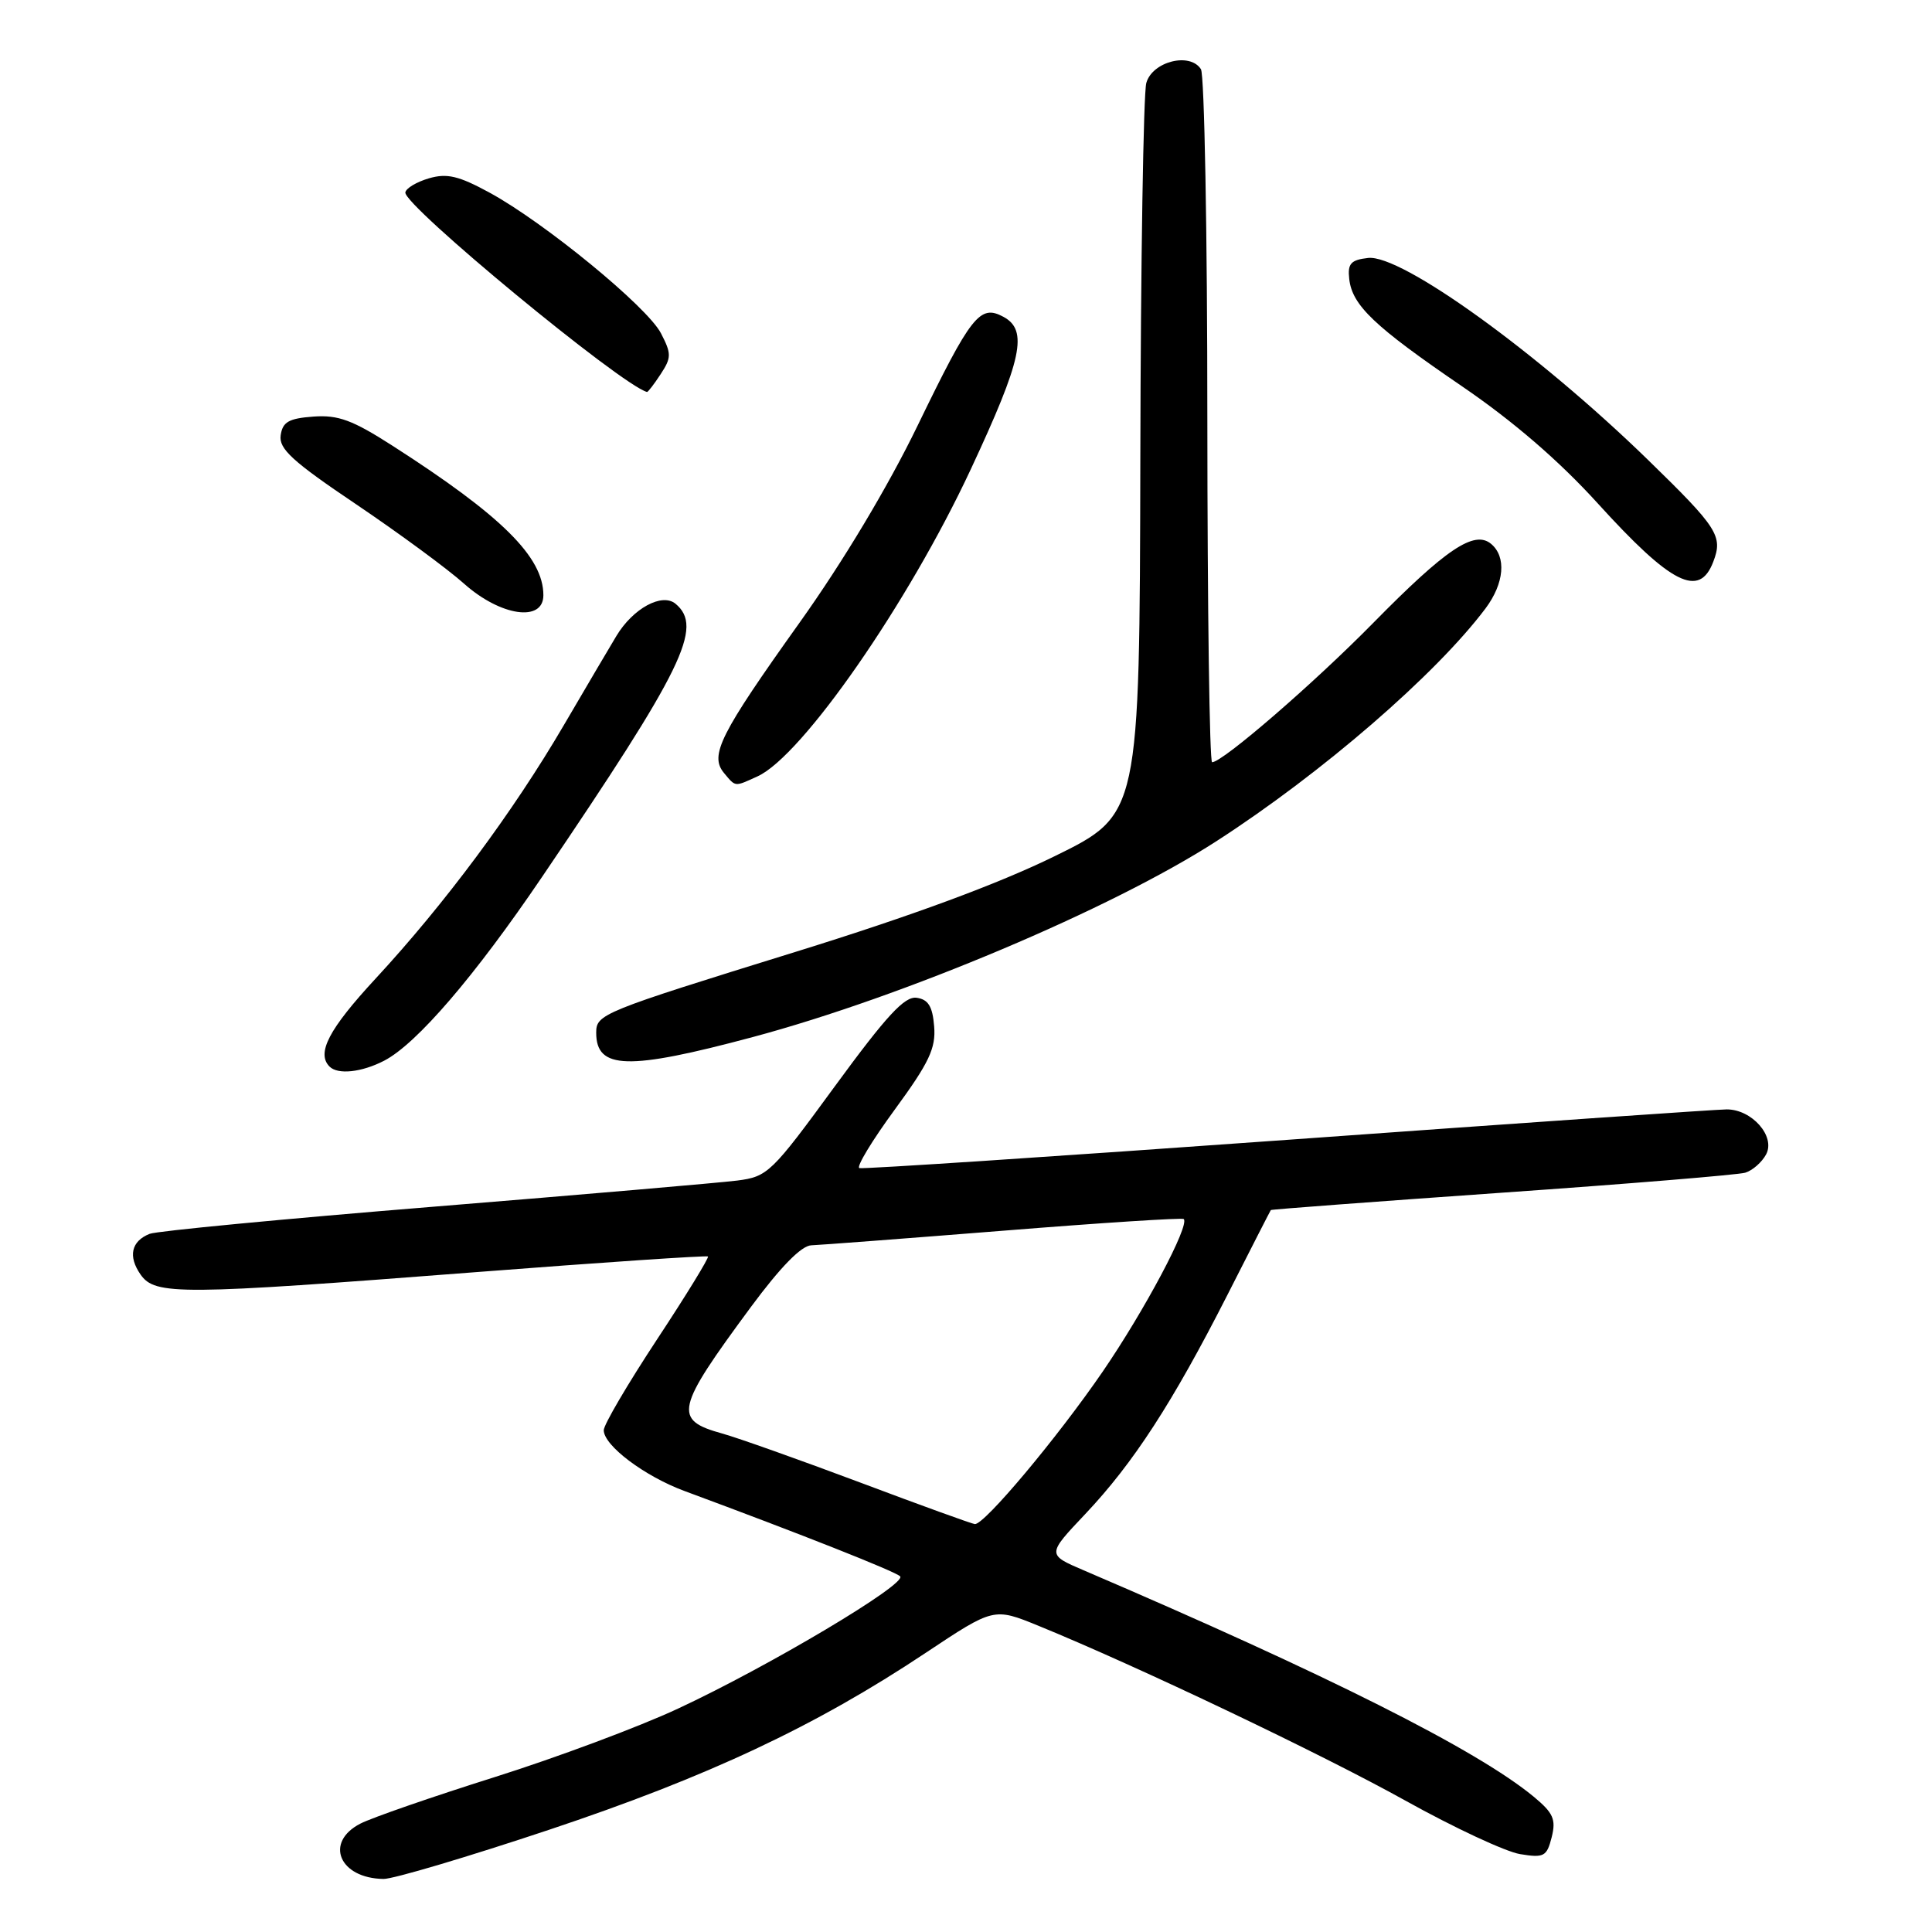 <?xml version="1.0" encoding="UTF-8" standalone="no"?>
<!DOCTYPE svg PUBLIC "-//W3C//DTD SVG 1.1//EN" "http://www.w3.org/Graphics/SVG/1.1/DTD/svg11.dtd" >
<svg xmlns="http://www.w3.org/2000/svg" xmlns:xlink="http://www.w3.org/1999/xlink" version="1.1" viewBox="0 0 256 256">
 <g >
 <path fill="currentColor"
d=" M 72.71 242.47 C 93.78 235.44 108.05 228.74 122.66 219.01 C 131.68 213.01 131.68 213.01 137.59 215.42 C 150.69 220.77 175.17 232.44 186.22 238.59 C 192.67 242.18 199.51 245.37 201.42 245.68 C 204.59 246.20 204.96 246.00 205.61 243.43 C 206.20 241.07 205.82 240.22 203.21 238.06 C 195.69 231.86 176.01 221.96 143.61 208.08 C 138.72 205.99 138.72 205.99 143.81 200.61 C 150.18 193.87 155.36 185.88 162.61 171.64 C 165.72 165.51 168.32 160.43 168.39 160.34 C 168.45 160.25 182.22 159.22 199.00 158.04 C 215.78 156.87 230.29 155.67 231.25 155.39 C 232.21 155.10 233.46 154.01 234.02 152.96 C 235.29 150.58 232.15 147.00 228.80 147.00 C 227.60 147.00 201.42 148.81 170.63 151.03 C 139.85 153.24 114.31 154.93 113.87 154.78 C 113.44 154.62 115.56 151.12 118.58 147.00 C 123.12 140.80 124.02 138.89 123.78 136.00 C 123.57 133.35 123.00 132.43 121.46 132.21 C 119.87 131.98 117.48 134.57 110.65 143.90 C 102.23 155.42 101.73 155.91 97.69 156.43 C 95.39 156.72 77.30 158.28 57.50 159.89 C 37.70 161.50 20.75 163.12 19.83 163.49 C 17.39 164.46 16.94 166.47 18.63 168.89 C 20.56 171.64 23.75 171.61 63.00 168.57 C 79.78 167.27 93.64 166.34 93.81 166.49 C 93.97 166.65 90.94 171.60 87.06 177.48 C 83.18 183.37 80.00 188.78 80.00 189.51 C 80.00 191.54 85.41 195.61 90.71 197.57 C 106.06 203.25 118.60 208.21 119.27 208.87 C 120.25 209.85 101.93 220.77 89.84 226.40 C 84.71 228.80 73.75 232.89 65.50 235.49 C 57.25 238.09 49.26 240.86 47.75 241.64 C 42.95 244.11 44.95 248.89 50.82 248.97 C 52.09 248.99 61.95 246.06 72.71 242.47 Z  M 50.90 140.55 C 55.20 138.33 62.91 129.35 71.83 116.19 C 90.59 88.52 93.23 83.10 89.51 80.00 C 87.72 78.52 83.88 80.61 81.68 84.26 C 80.93 85.49 77.80 90.82 74.71 96.09 C 67.98 107.60 58.93 119.77 49.75 129.69 C 43.57 136.37 41.90 139.56 43.67 141.33 C 44.77 142.43 47.92 142.09 50.90 140.55 Z  M 99.73 137.42 C 119.71 132.07 147.29 120.43 161.17 111.47 C 175.14 102.46 190.27 89.37 196.84 80.62 C 199.33 77.29 199.63 73.77 197.57 72.06 C 195.35 70.22 191.61 72.73 182.00 82.50 C 174.09 90.55 162.00 101.00 160.61 101.00 C 160.27 101.00 159.99 80.64 159.98 55.75 C 159.98 30.86 159.59 9.90 159.13 9.17 C 157.68 6.88 152.68 8.15 151.89 11.00 C 151.51 12.38 151.15 34.75 151.10 60.71 C 151.00 107.93 151.00 107.93 139.75 113.45 C 132.27 117.12 120.79 121.36 105.50 126.10 C 79.68 134.10 79.00 134.38 79.00 136.84 C 79.00 141.73 83.18 141.85 99.73 137.42 Z  M 100.38 102.87 C 106.28 100.19 120.35 79.93 128.62 62.21 C 135.46 47.56 136.27 43.75 132.94 41.97 C 129.84 40.31 128.69 41.76 121.59 56.39 C 117.66 64.50 111.69 74.46 105.95 82.50 C 95.40 97.29 93.99 100.08 95.93 102.42 C 97.50 104.30 97.29 104.28 100.38 102.87 Z  M 72.00 78.87 C 72.00 73.81 66.50 68.36 52.02 59.07 C 46.71 55.66 44.82 54.96 41.52 55.20 C 38.26 55.44 37.44 55.91 37.19 57.69 C 36.93 59.47 38.76 61.15 47.19 66.82 C 52.86 70.65 59.30 75.38 61.50 77.35 C 66.33 81.65 72.00 82.48 72.00 78.87 Z  M 227.02 74.43 C 228.32 71.03 227.63 69.95 218.32 60.89 C 203.73 46.70 185.67 33.68 181.28 34.18 C 178.99 34.44 178.55 34.93 178.78 36.96 C 179.17 40.47 182.10 43.25 193.73 51.19 C 200.50 55.81 206.59 61.06 211.71 66.70 C 221.45 77.43 225.17 79.31 227.02 74.43 Z  M 87.54 49.58 C 88.98 47.38 88.98 46.87 87.58 44.16 C 85.77 40.66 72.15 29.49 64.86 25.52 C 60.78 23.30 59.23 22.93 56.83 23.63 C 55.19 24.11 53.79 24.95 53.71 25.50 C 53.47 27.21 82.23 50.96 85.73 51.94 C 85.85 51.97 86.67 50.91 87.54 49.58 Z  M 114.00 196.45 C 106.03 193.46 97.79 190.53 95.70 189.95 C 89.17 188.14 89.49 186.73 99.50 173.18 C 103.42 167.88 106.19 165.05 107.50 165.01 C 108.60 164.97 120.07 164.10 133.00 163.07 C 145.93 162.03 156.66 161.34 156.85 161.53 C 157.68 162.33 151.66 173.65 146.11 181.75 C 140.10 190.51 130.43 202.05 129.17 201.95 C 128.80 201.92 121.97 199.45 114.00 196.45 Z "/>
</g>
</svg>